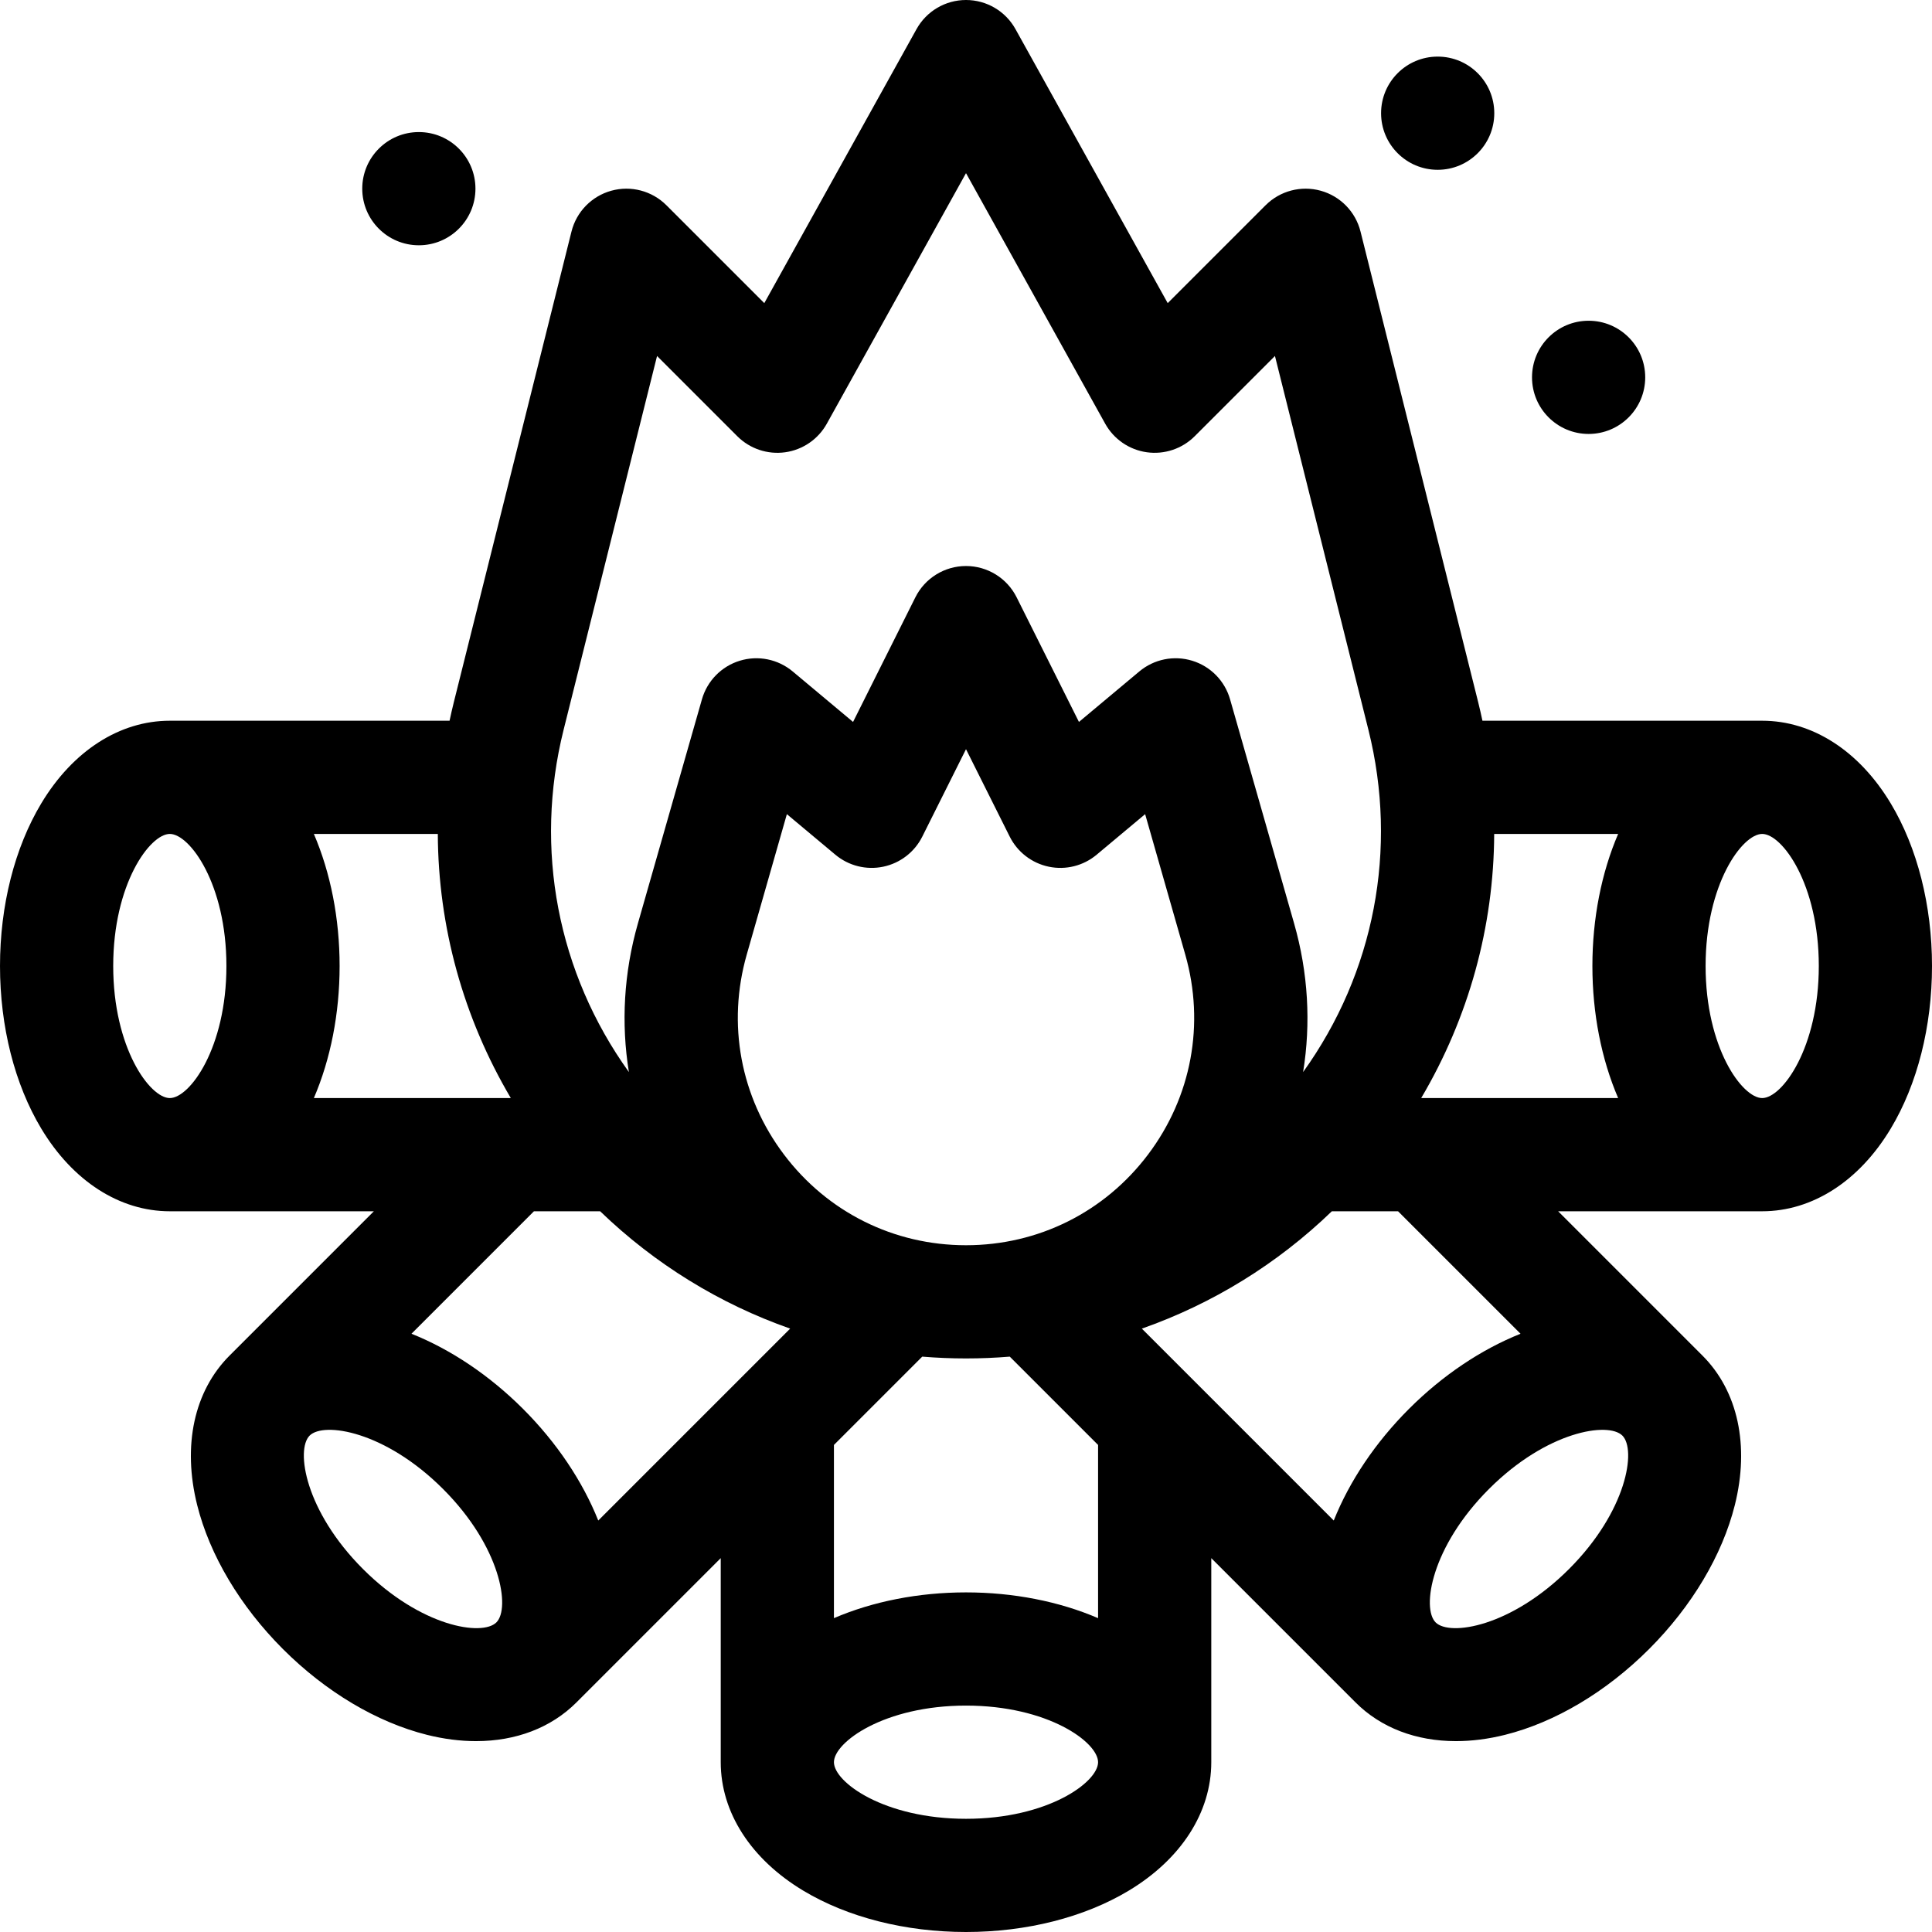 <svg id="Capa_1" enable-background="new 0 0 512 512" height="512" viewBox="0 0 512 512" width="512" xmlns="http://www.w3.org/2000/svg"><g><path d="m501.075 212.927c-8.36-13.935-20.781-21.927-34.075-21.927h-74.138c-.346-1.622-.711-3.243-1.115-4.86l-31.195-124.778c-1.311-5.243-5.34-9.376-10.548-10.818-5.209-1.44-10.788.028-14.61 3.85l-25.938 25.938-40.344-72.616c-2.645-4.763-7.665-7.716-13.112-7.716s-10.467 2.953-13.112 7.716l-40.343 72.616-25.938-25.938c-3.821-3.821-9.405-5.292-14.61-3.85-5.208 1.442-9.237 5.575-10.548 10.818l-31.195 124.778c-.404 1.618-.769 3.238-1.115 4.86h-74.139c-13.294 0-25.715 7.992-34.075 21.927-7.045 11.741-10.925 27.038-10.925 43.073s3.88 31.332 10.925 43.073c8.36 13.935 20.781 21.927 34.075 21.927h54.076l-38.224 38.224c-.004.004-.009.008-.013.012v.001c-9.4 9.4-12.531 23.834-8.591 39.601 3.321 13.283 11.395 26.843 22.732 38.182 11.339 11.338 24.898 19.411 38.182 22.732 4.466 1.116 8.823 1.665 12.99 1.665 10.548 0 19.872-3.518 26.611-10.256.004-.004.008-.009.012-.013l38.225-38.224v54.076c0 13.294 7.992 25.715 21.927 34.075 11.741 7.045 27.038 10.925 43.073 10.925s31.332-3.88 43.073-10.925c13.935-8.36 21.927-20.781 21.927-34.075v-54.076l38.224 38.224c.004.004.008.009.012.013h.001c6.738 6.739 16.062 10.256 26.61 10.256 4.166 0 8.525-.55 12.99-1.665 13.283-3.321 26.843-11.395 38.182-22.732 11.338-11.339 19.411-24.898 22.732-38.182 3.94-15.767.81-30.2-8.591-39.602-.004-.004-.009-.008-.013-.012l-38.223-38.224h54.076c13.294 0 25.715-7.992 34.075-21.927 7.045-11.741 10.925-27.038 10.925-43.073s-3.88-31.332-10.925-43.073zm-72.25 8.073c-4.429 10.309-6.825 22.423-6.825 35s2.396 24.691 6.825 35h-52.195c12.63-21.375 19.238-45.444 19.346-70zm-279.468-27.585 24.77-99.075 21.267 21.267c3.328 3.329 8.027 4.9 12.687 4.249 4.662-.653 8.746-3.456 11.032-7.571l36.887-66.398 36.888 66.397c2.286 4.115 6.37 6.918 11.032 7.571 4.662.651 9.358-.921 12.687-4.249l21.267-21.267 24.77 99.075c7.901 31.606 1.581 64.401-17.308 90.698 2.096-12.908 1.355-26.301-2.383-39.386l-16.973-59.403c-1.395-4.882-5.165-8.728-10.019-10.218-4.855-1.492-10.133-.425-14.027 2.833l-16.002 13.383-16.515-33.029c-2.541-5.082-7.735-8.292-13.417-8.292s-10.876 3.21-13.416 8.292l-16.515 33.029-16.002-13.383c-3.895-3.258-9.173-4.325-14.027-2.833-4.854 1.49-8.624 5.336-10.019 10.218l-16.973 59.404c-3.738 13.085-4.479 26.478-2.383 39.385-18.889-26.296-25.209-59.091-17.308-90.697zm58.399 112.546c-11.523-15.277-15.118-34.593-9.861-52.992l10.632-37.21 12.851 10.747c3.518 2.943 8.189 4.115 12.682 3.179 4.49-.935 8.307-3.873 10.357-7.977l11.583-23.167 11.584 23.167c2.051 4.104 5.867 7.042 10.357 7.977 4.492.938 9.164-.234 12.682-3.179l12.851-10.747 10.632 37.21c5.257 18.399 1.662 37.715-9.861 52.992-11.525 15.277-29.109 24.039-48.245 24.039s-36.72-8.762-48.244-24.039zm-72.386-14.961h-52.195c4.429-10.309 6.825-22.423 6.825-35s-2.396-24.691-6.825-35h32.849c.108 24.556 6.716 48.625 19.346 70zm-105.37-35c0-21.712 9.712-35 15-35s15 13.288 15 35-9.712 35-15 35-15-13.288-15-35zm129.045 65c14.487 13.98 31.635 24.522 50.354 31.099l-50.856 50.856c-4.158-10.422-11.03-20.682-19.923-29.575s-19.154-15.765-29.575-19.923l32.457-32.457zm-62.852 94.807c-15.352-15.354-17.881-31.617-14.142-35.356v.001c3.737-3.74 20.001-1.213 35.355 14.142 15.353 15.353 17.881 31.616 14.143 35.355-3.741 3.737-20.004 1.209-35.356-14.142zm159.807 66.193c-21.712 0-35-9.712-35-15s13.288-15 35-15 35 9.712 35 15-13.288 15-35 15zm35-53.175c-10.309-4.429-22.423-6.825-35-6.825s-24.691 2.396-35 6.825v-45.901l23.401-23.401c3.836.313 7.704.477 11.599.477s7.763-.164 11.599-.477l23.401 23.401zm124.807-13.018c-15.352 15.351-31.617 17.882-35.356 14.142h.001c-3.739-3.739-1.211-20.003 14.142-35.355s31.618-17.881 35.355-14.143c3.739 3.738 1.209 20.002-14.142 35.356zm-12.852-62.35c-10.422 4.158-20.682 11.03-29.575 19.923s-15.765 19.154-19.923 29.575l-50.856-50.856c18.719-6.577 35.867-17.119 50.354-31.099h17.543zm64.045-62.457c-5.288 0-15-13.288-15-35s9.712-35 15-35 15 13.288 15 35-9.712 35-15 35z"/><circle cx="381" cy="30" r="15"/><circle cx="421" cy="100" r="15"/><circle cx="111" cy="50" r="15"/></g></svg>